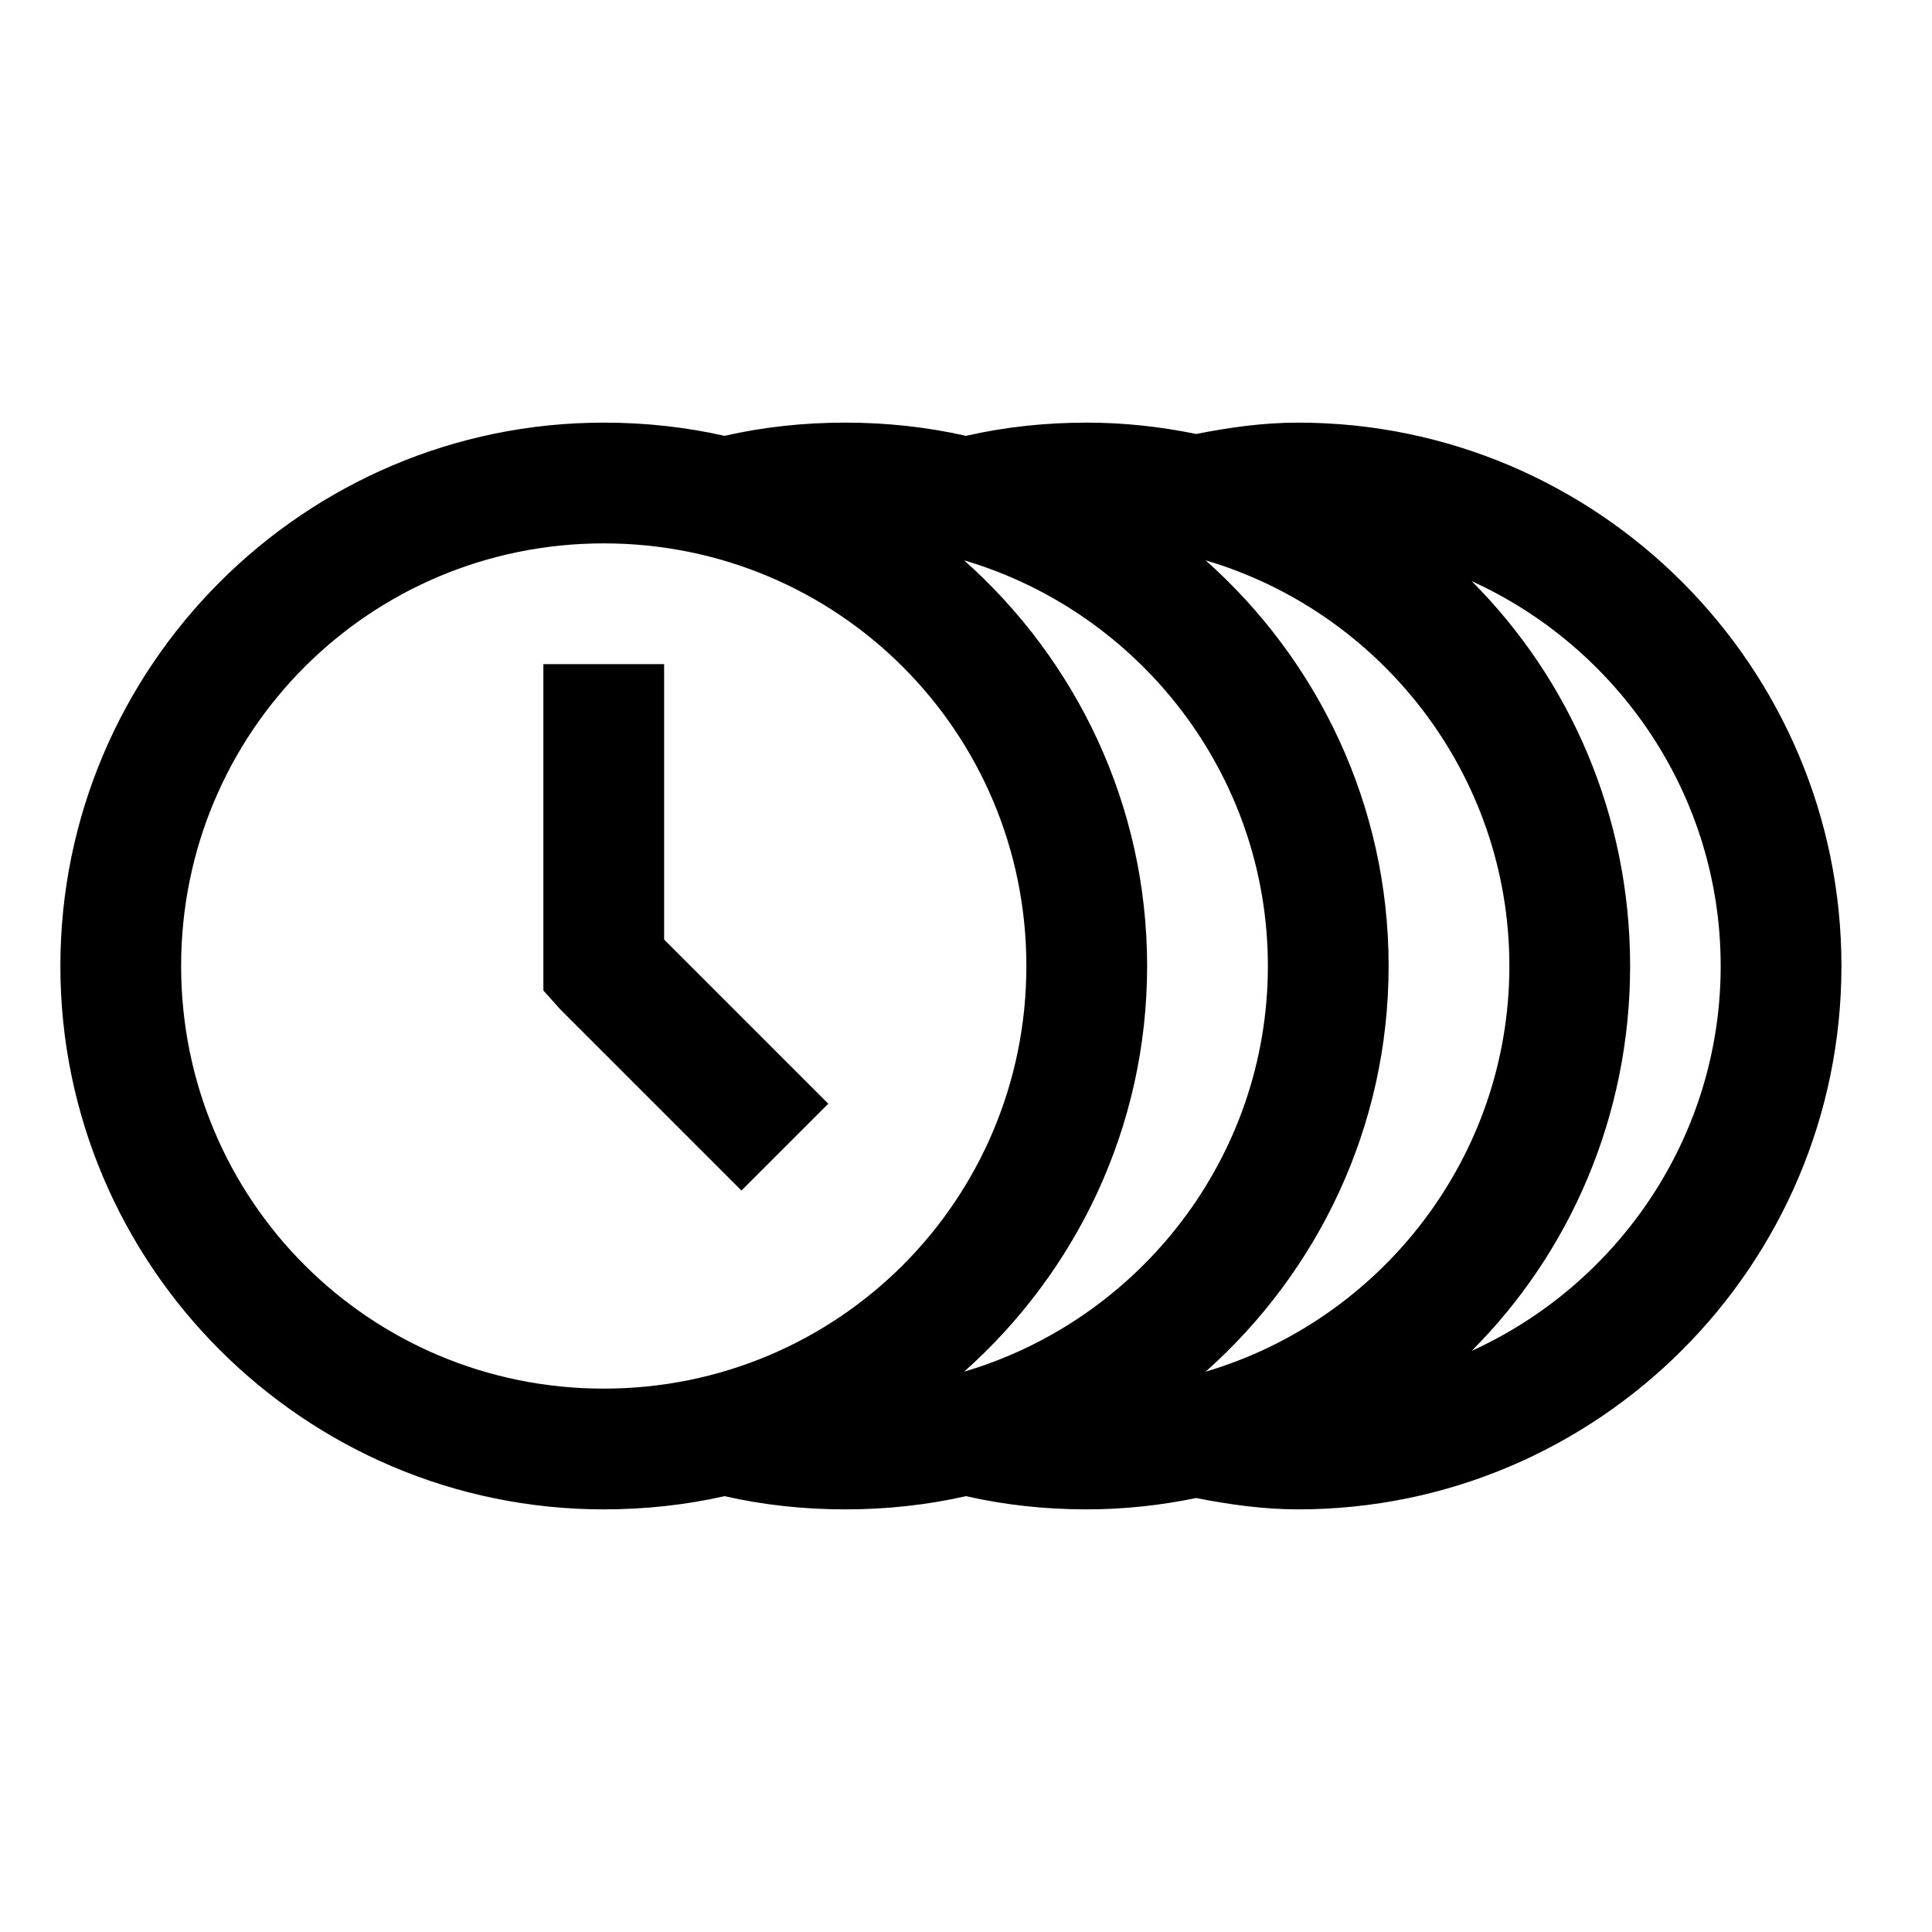 <?xml version="1.0" encoding="utf-8"?>
<svg xmlns="http://www.w3.org/2000/svg" viewBox="0 0 32 32" fill="#000000"><path style="text-indent:0;text-align:start;line-height:normal;text-transform:none;block-progression:tb;-inkscape-font-specification:Sans" d="M 10 7 C 5.041 7 1 11.041 1 16 C 1 20.959 5.041 25 10 25 C 10.685 25 11.358 24.927 12 24.781 C 12.644 24.928 13.312 25 14 25 C 14.686 25 15.358 24.927 16 24.781 C 16.644 24.928 17.312 25 18 25 C 18.62 25 19.227 24.933 19.812 24.812 C 20.36 24.919 20.92 25 21.5 25 C 26.463 25 30.5 20.963 30.5 16 C 30.5 11.037 26.463 7 21.5 7 C 20.92 7 20.361 7.08 19.812 7.188 C 19.227 7.067 18.62 7 18 7 C 17.312 7 16.644 7.072 16 7.219 C 15.358 7.073 14.686 7 14 7 C 13.312 7 12.644 7.072 12 7.219 C 11.358 7.073 10.685 7 10 7 z M 20.812 7.469 C 21.049 7.547 21.273 7.622 21.5 7.719 C 21.274 7.623 21.048 7.546 20.812 7.469 z M 10 9 C 13.878 9 17 12.122 17 16 C 17 19.878 13.878 23 10 23 C 6.122 23 3 19.878 3 16 C 3 12.122 6.122 9 10 9 z M 15.969 9.281 C 18.868 10.136 21 12.827 21 16 C 21 19.173 18.868 21.864 15.969 22.719 C 17.825 21.068 19 18.67 19 16 C 19 13.33 17.825 10.932 15.969 9.281 z M 19.969 9.281 C 22.868 10.136 25 12.827 25 16 C 25 19.173 22.868 21.864 19.969 22.719 C 21.824 21.069 23 18.672 23 16 C 23 13.328 21.824 10.931 19.969 9.281 z M 24.375 9.625 C 26.798 10.727 28.5 13.169 28.5 16 C 28.5 18.831 26.797 21.273 24.375 22.375 C 26.005 20.745 27 18.482 27 16 C 27 13.518 26.005 11.255 24.375 9.625 z M 9 11 L 9 16 L 9 16.406 L 9.281 16.719 L 12.281 19.719 L 13.719 18.281 L 11 15.562 L 11 11 L 9 11 z M 21.5 24.281 C 21.273 24.378 21.048 24.453 20.812 24.531 C 21.048 24.454 21.274 24.377 21.5 24.281 z" overflow="visible" font-family="Sans" fill="#000000"/></svg>
